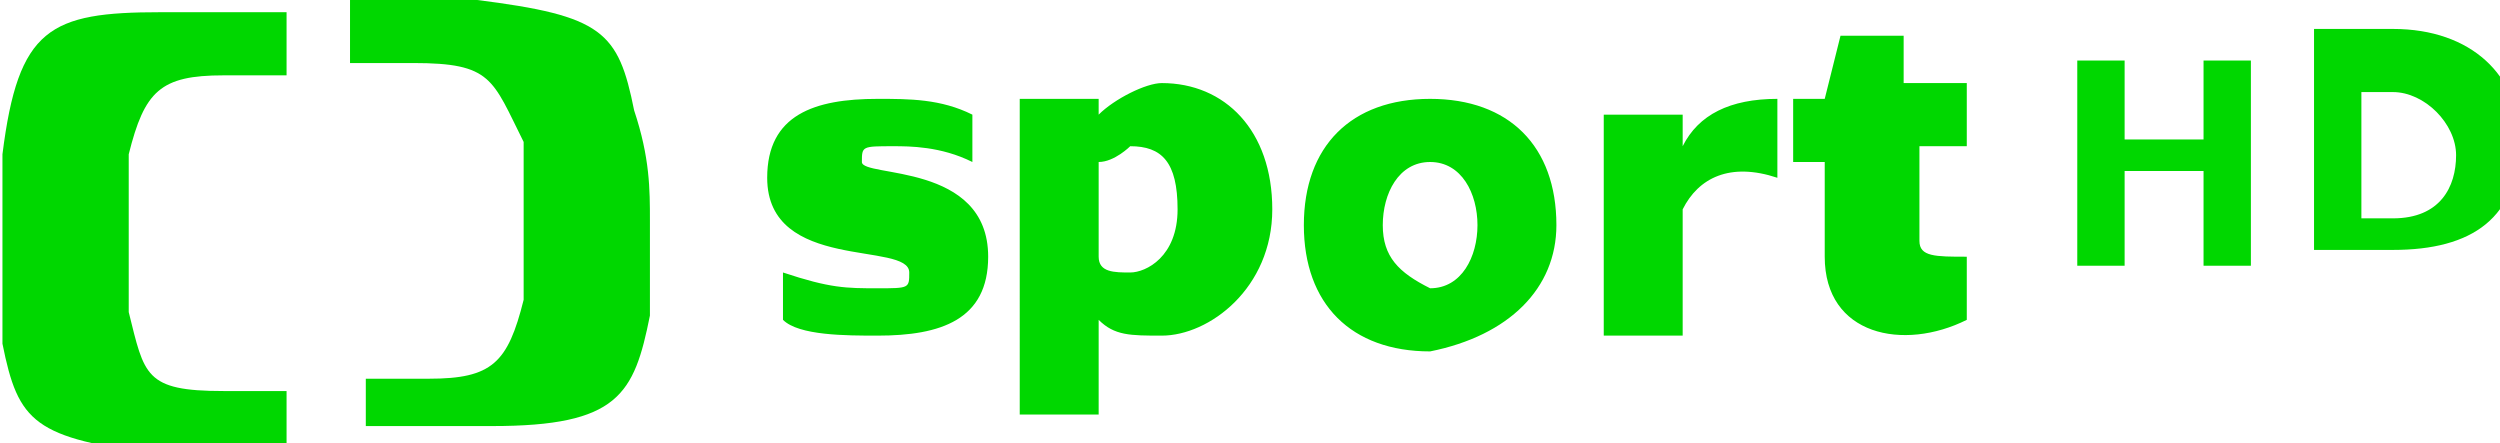 <?xml version="1.0" encoding="utf-8"?>
<!-- Generator: Adobe Illustrator 15.0.0, SVG Export Plug-In . SVG Version: 6.00 Build 0)  -->
<!DOCTYPE svg PUBLIC "-//W3C//DTD SVG 1.1//EN" "http://www.w3.org/Graphics/SVG/1.1/DTD/svg11.dtd">
<svg version="1.1"
	 id="svg3596" inkscape:version="0.48.2 r9819" sodipodi:docname="CT1 HD.svg" xmlns:dc="http://purl.org/dc/elements/1.1/" xmlns:cc="http://creativecommons.org/ns#" xmlns:rdf="http://www.w3.org/1999/02/22-rdf-syntax-ns#" xmlns:svg="http://www.w3.org/2000/svg" xmlns:sodipodi="http://sodipodi.sourceforge.net/DTD/sodipodi-0.dtd" xmlns:inkscape="http://www.inkscape.org/namespaces/inkscape"
	 xmlns="http://www.w3.org/2000/svg" xmlns:xlink="http://www.w3.org/1999/xlink" x="0px" y="0px" width="110px" height="19.5px"
	 viewBox="445 79.3 110 19.5" style="enable-background:new 445 79.3 110 19.5;" xml:space="preserve">
<style type="text/css">
<![CDATA[
	.st0{fill:#00D700;}
]]>
</style>
<sodipodi:namedview  id="base" inkscape:current-layer="layer1" inkscape:window-y="-8" inkscape:window-x="-8" fit-margin-bottom="0.5" fit-margin-right="0.5" inkscape:window-height="1028" inkscape:window-width="1920" inkscape:pageshadow="2" inkscape:pageopacity="0.0" inkscape:window-maximized="1" inkscape:cy="1.4581715" borderopacity="1.0" inkscape:cx="832.83995" bordercolor="#666666" showgrid="false" pagecolor="#ffffff" inkscape:zoom="0.98994949" fit-margin-left="0.5" fit-margin-top="0.5" inkscape:document-units="px">
	</sodipodi:namedview>
<g id="layer1" transform="translate(-234.219,-153.146)" inkscape:label="Layer 1" inkscape:groupmode="layer">
	<g id="g3726" transform="matrix(6.945,0,0,-6.945,-2703.527,3651.722)">
		<g id="g3093" transform="translate(549.837,494.153)">
			<path id="path3095" inkscape:connector-curvature="0" class="st0" d="M-48.8-2.9v-0.6h0.3v1.3h-0.3v-0.5h-0.5v0.5h-0.3v-1.3h0.3
				v0.6H-48.8z M-48.1-3.4h0.5c0.5,0,0.8,0.2,0.8,0.7c0,0.4-0.3,0.7-0.8,0.7h-0.5V-3.4z M-47.8-2.4h0.2c0.2,0,0.4-0.2,0.4-0.4
				s-0.1-0.4-0.4-0.4h-0.2V-2.4z"/>
		</g>
		<g id="g3101" transform="translate(474.937,488.21)">
			<path id="path3103" inkscape:connector-curvature="0" class="st0" d="M17.9,2.4c0-0.1,0-0.1-0.2-0.1c-0.2,0-0.3,0-0.6,0.1l0-0.3
				C17.2,2,17.5,2,17.7,2c0.4,0,0.7,0.1,0.7,0.5c0,0.6-0.8,0.5-0.8,0.6c0,0.1,0,0.1,0.2,0.1c0.1,0,0.3,0,0.5-0.1l0,0.3
				c-0.2,0.1-0.4,0.1-0.6,0.1c-0.4,0-0.7-0.1-0.7-0.5C17,2.4,17.9,2.6,17.9,2.4 M18.6,1.5h0.5v0.6C19.2,2,19.3,2,19.5,2
				c0.3,0,0.7,0.3,0.7,0.8s-0.3,0.8-0.7,0.8c-0.1,0-0.3-0.1-0.4-0.2l0,0.1h-0.5V1.5L18.6,1.5z M19.1,3.1c0.1,0,0.2,0.1,0.2,0.1
				c0.2,0,0.3-0.1,0.3-0.4c0-0.3-0.2-0.4-0.3-0.4c-0.1,0-0.2,0-0.2,0.1V3.1z M20.4,2.7c0-0.5,0.3-0.8,0.8-0.8C21.7,2,22,2.3,22,2.7
				c0,0.5-0.3,0.8-0.8,0.8C20.7,3.5,20.4,3.2,20.4,2.7 M20.9,2.7c0,0.2,0.1,0.4,0.3,0.4c0.2,0,0.3-0.2,0.3-0.4
				c0-0.2-0.1-0.4-0.3-0.4C21,2.4,20.9,2.5,20.9,2.7 M23.4,3.5c-0.3,0-0.5-0.1-0.6-0.3l0,0.2h-0.5V2h0.5v0.8
				c0.1,0.2,0.3,0.3,0.6,0.2L23.4,3.5L23.4,3.5z M24.2,3.5v0.4h-0.4l-0.1-0.4l-0.2,0V3.1h0.2V2.5c0-0.5,0.5-0.6,0.9-0.4l0,0.4
				c-0.2,0-0.3,0-0.3,0.1v0.6h0.3v0.4H24.2L24.2,3.5z"/>
		</g>
		<g id="g3105" transform="translate(432.592,503.359)">
			<path id="path3107" inkscape:connector-curvature="0" class="st0" d="M55.5-11.1c0.3,0,0.6,0,0.8,0v-0.4c-0.1,0-0.2,0-0.4,0
				c-0.4,0-0.5-0.1-0.6-0.5c0-0.2,0-0.4,0-0.5c0-0.1,0-0.3,0-0.5c0.1-0.4,0.1-0.5,0.6-0.5c0.1,0,0.2,0,0.4,0v-0.4
				c-0.2,0-0.5,0-0.8,0c-0.8,0.1-0.9,0.2-1,0.7c0,0.2,0,0.5,0,0.6c0,0.2,0,0.4,0,0.6C54.6-11.2,54.8-11.1,55.5-11.1"/>
		</g>
		<g id="g3109" transform="translate(460.794,490.937)">
			<path id="path3111" inkscape:connector-curvature="0" class="st0" d="M30.4,0c0-0.2,0-0.4,0-0.6c-0.1-0.5-0.2-0.7-1-0.7
				c-0.3,0-0.6,0-0.8,0V-1c0.1,0,0.2,0,0.4,0c0.4,0,0.5,0.1,0.6,0.5c0,0.2,0,0.4,0,0.5c0,0.1,0,0.3,0,0.5C29.4,0.9,29.4,1,28.9,1
				c-0.1,0-0.2,0-0.4,0v0.4c0.2,0,0.5,0,0.8,0c0.8-0.1,0.9-0.2,1-0.7C30.4,0.4,30.4,0.2,30.4,0"/>
		</g>
	</g>
</g>
</svg>
